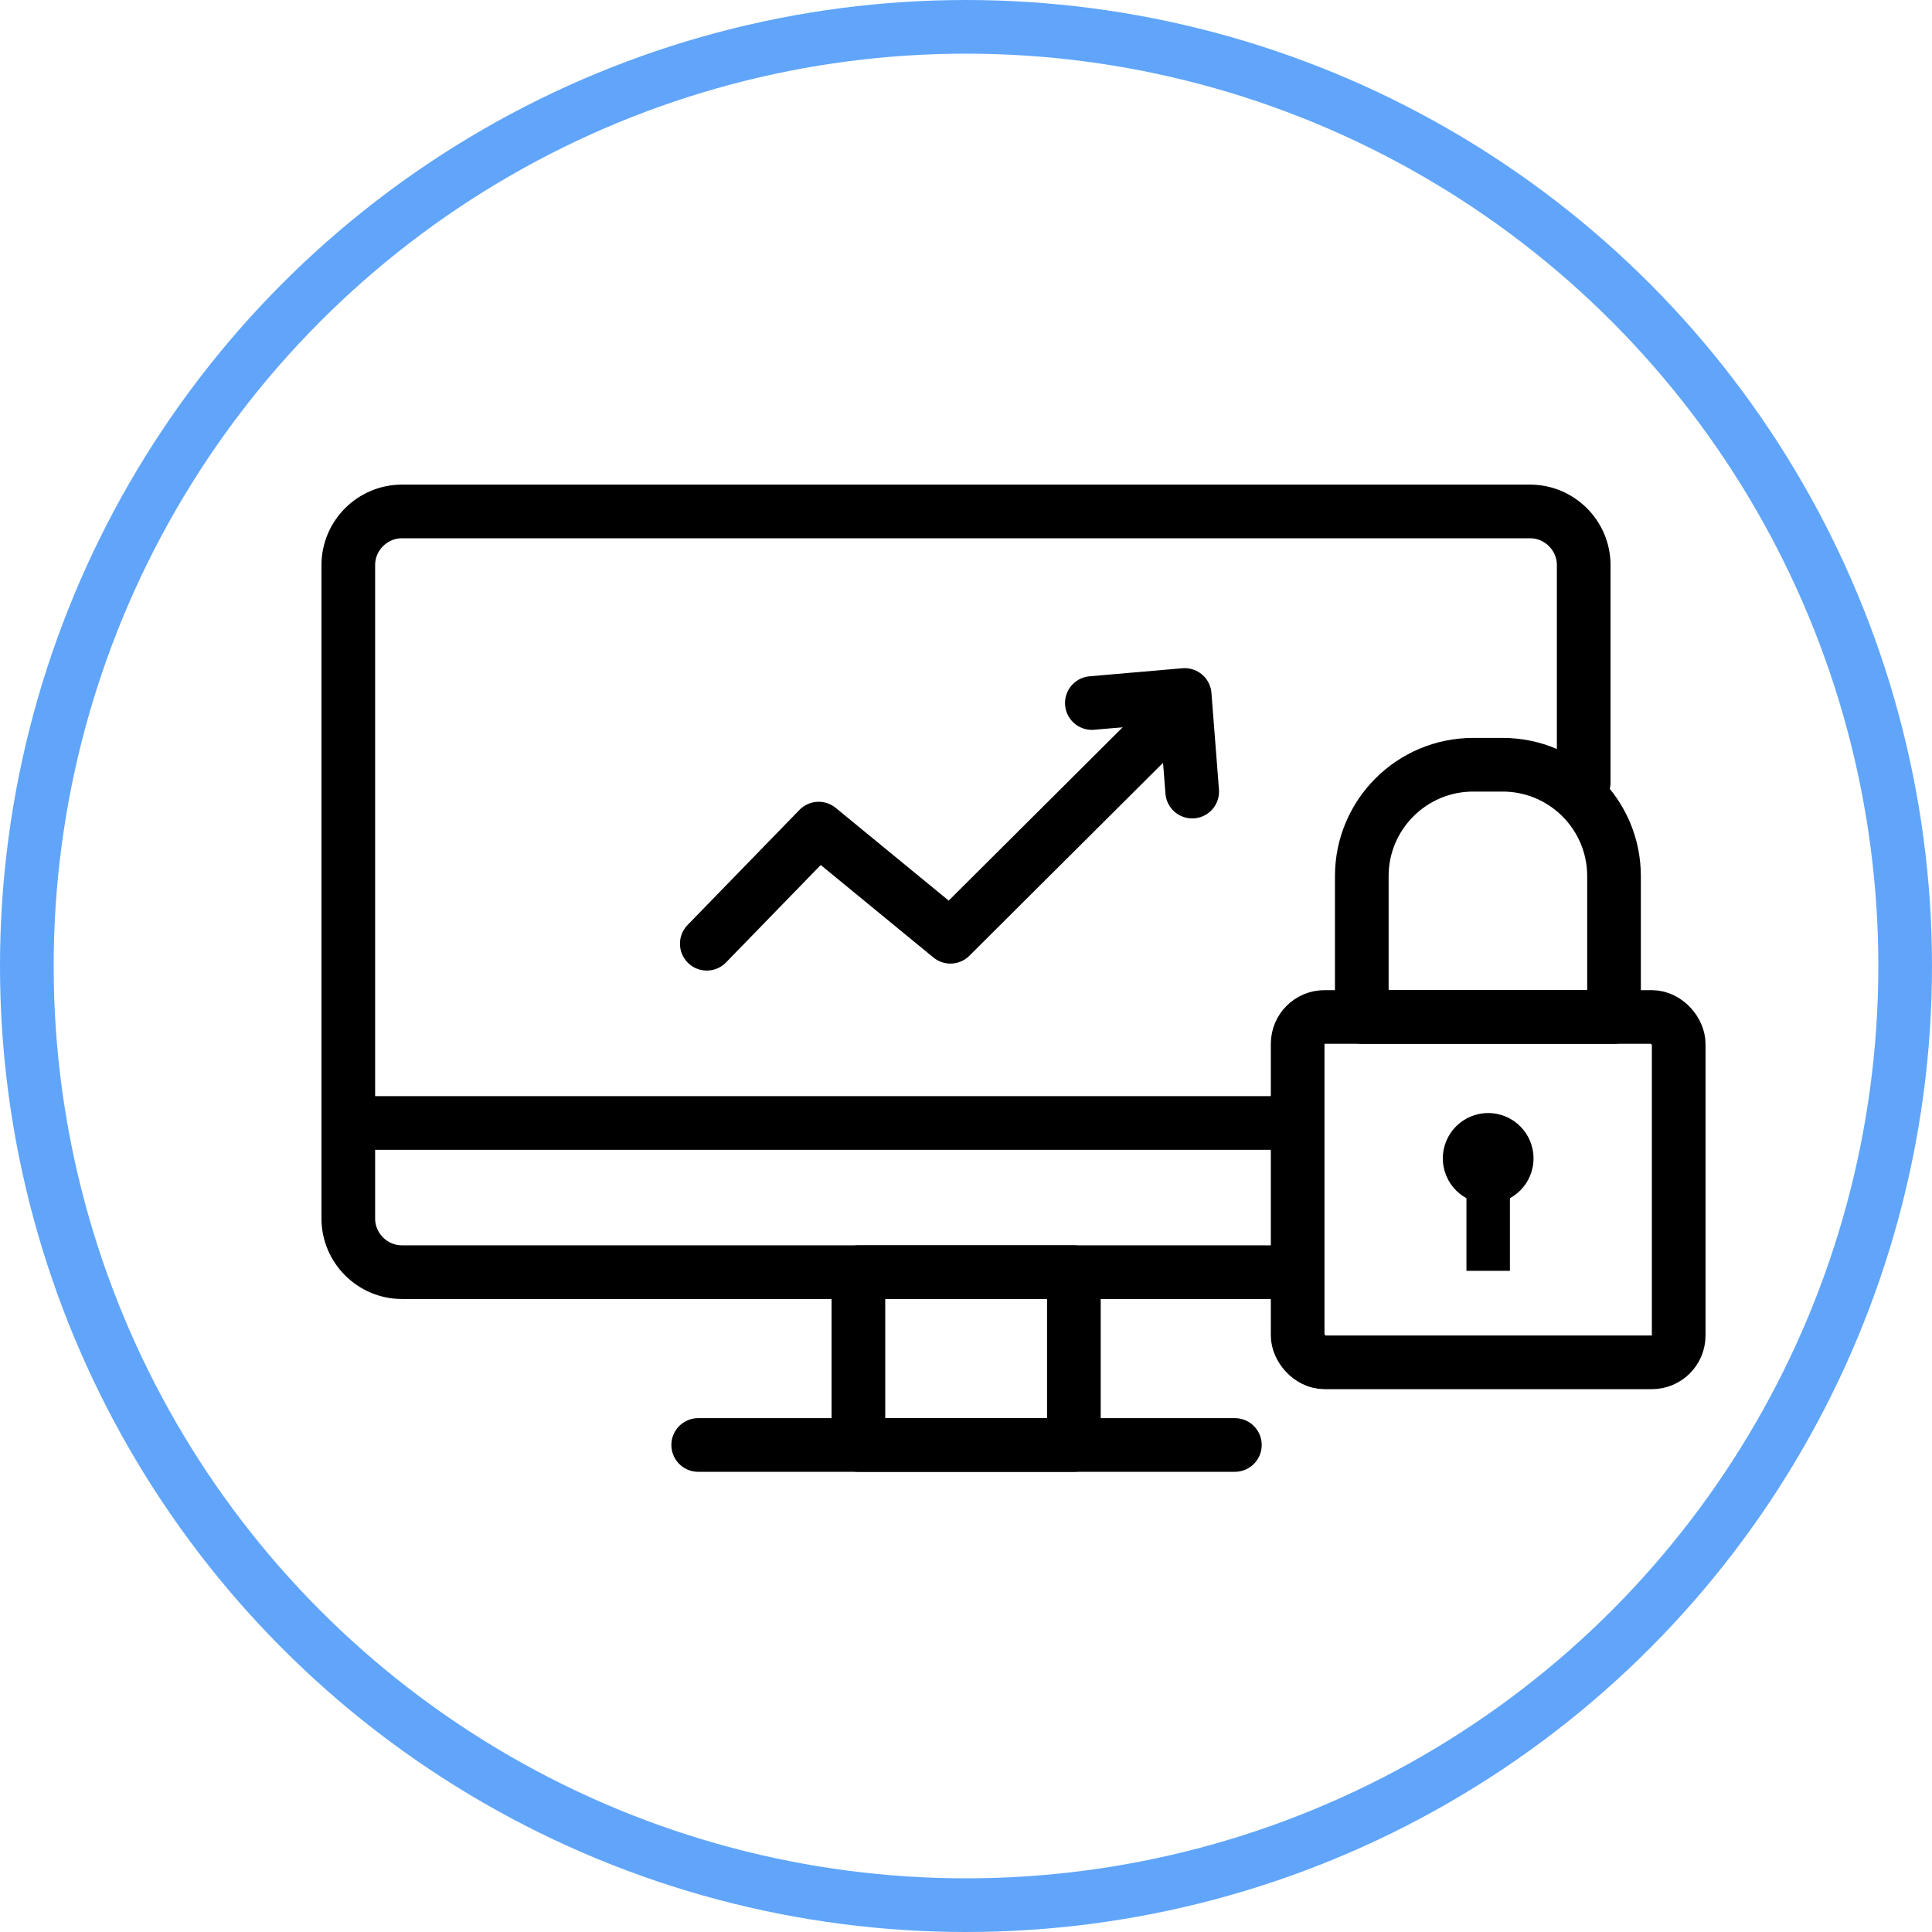 <?xml version="1.0" encoding="UTF-8"?><svg id="Layer_2" xmlns="http://www.w3.org/2000/svg" viewBox="0 0 72 72"><defs><style>.cls-1{stroke:#60a5fa;}.cls-1,.cls-2{fill:none;stroke-linecap:round;stroke-linejoin:round;stroke-width:2px;}.cls-2{stroke:#000;}</style></defs><g id="Layer_1-2"><g><g><g><g><path class="cls-2" d="M47.97,47.41H14.98c-1.1,0-2-.9-2-2V21.06c0-1.1,.9-2,2-2H57.02c1.1,0,2,.9,2,2v8.1"/><rect class="cls-2" x="31.99" y="47.41" width="8.03" height="6.44"/><line class="cls-2" x1="26.02" y1="53.85" x2="46.02" y2="53.85"/></g><line class="cls-2" x1="13.02" y1="41.85" x2="47.97" y2="41.85"/></g><g><polyline class="cls-2" points="26.34 35.17 30.51 30.88 35.42 34.91 43.51 26.85"/><polyline class="cls-2" points="44.43 29.5 44.15 25.9 40.69 26.2"/></g></g><circle class="cls-1" cx="36" cy="36" r="35"/><g><g><rect class="cls-2" x="48.36" y="37.9" width="14.2" height="12.87" rx="1" ry="1"/><path class="cls-2" d="M54.91,28.5h1.09c2.29,0,4.15,1.86,4.15,4.15v5.25h-9.4v-5.25c0-2.29,1.86-4.15,4.15-4.15Z"/></g><circle cx="55.46" cy="43.17" r="1.69"/><rect x="54.65" y="42.77" width="1.62" height="4.59"/></g></g></g></svg>
